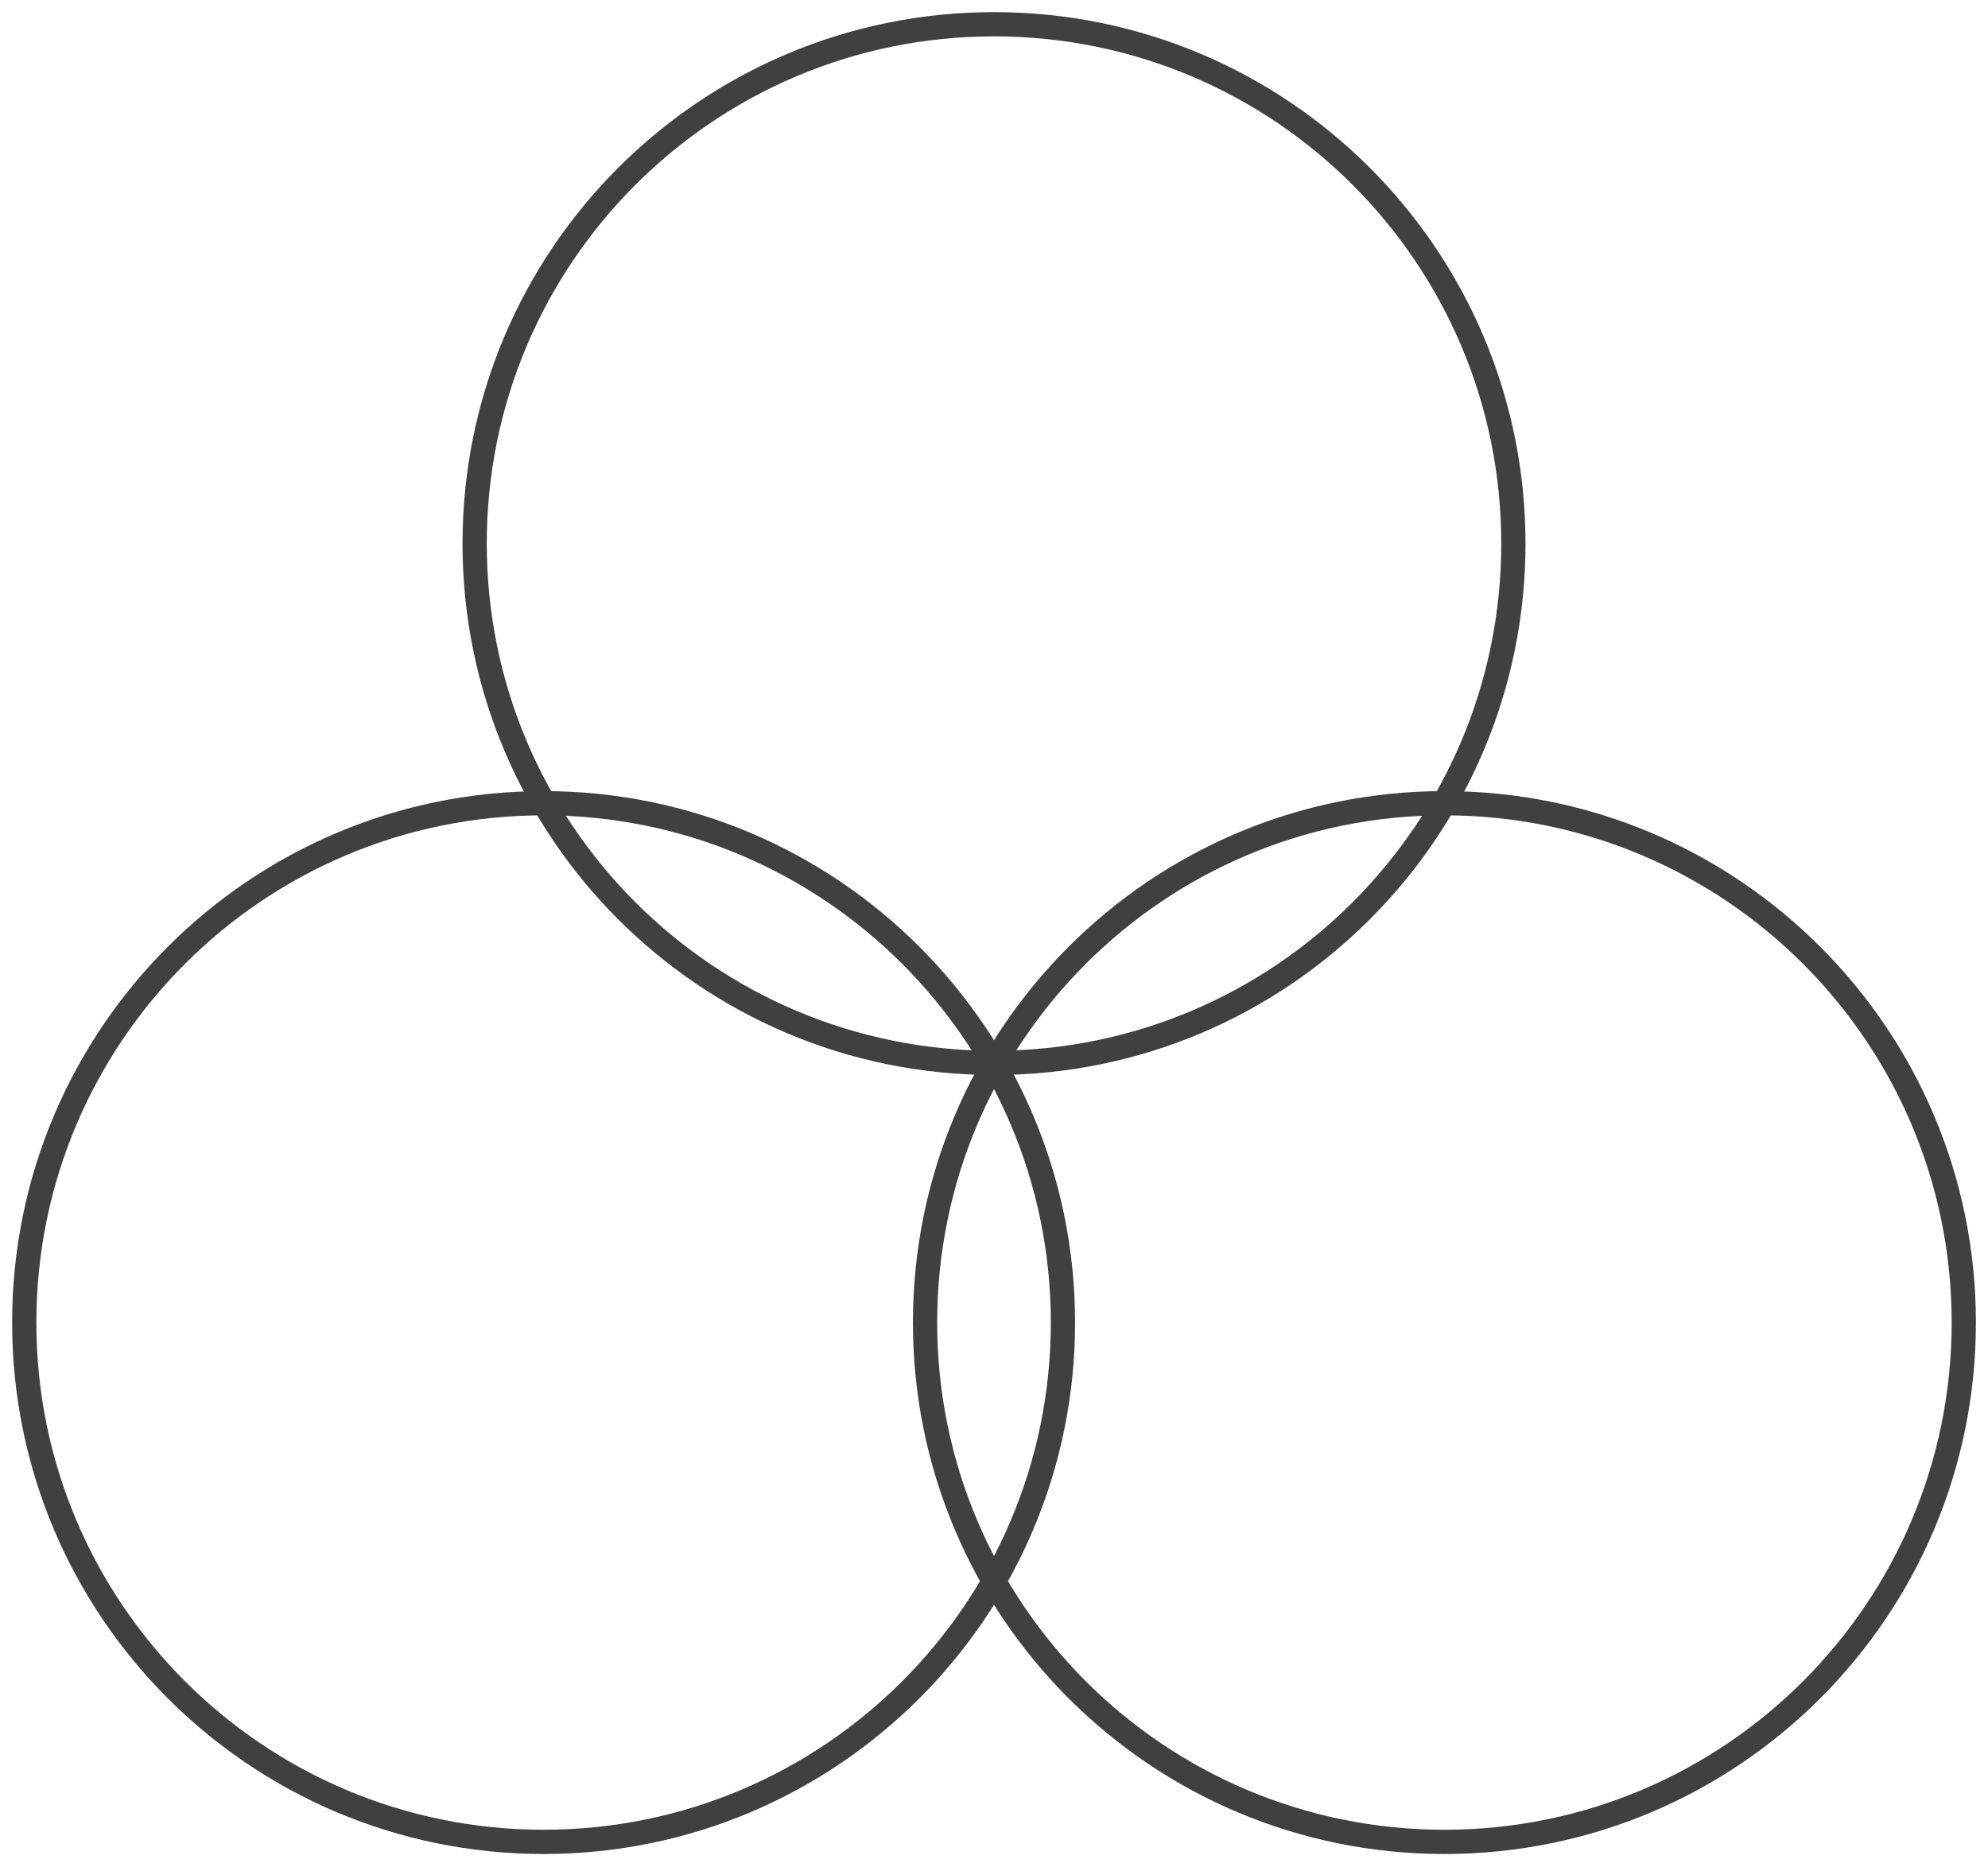 <svg width="82" height="77" viewBox="0 0 82 77" fill="none" xmlns="http://www.w3.org/2000/svg">
<path d="M41 43.844C52.831 43.844 62.423 34.254 62.423 22.422C62.423 10.591 52.831 1 41 1C29.169 1 19.578 10.591 19.578 22.422C19.578 34.254 29.169 43.844 41 43.844Z" stroke="#414040" stroke-miterlimit="10"/>
<path d="M59.578 75.978C71.41 75.978 81.001 66.387 81.001 54.556C81.001 42.724 71.41 33.133 59.578 33.133C47.747 33.133 38.156 42.724 38.156 54.556C38.156 66.387 47.747 75.978 59.578 75.978Z" stroke="#414040" stroke-miterlimit="10"/>
<path d="M22.422 75.978C34.253 75.978 43.844 66.387 43.844 54.556C43.844 42.724 34.253 33.133 22.422 33.133C10.591 33.133 1 42.724 1 54.556C1 66.387 10.591 75.978 22.422 75.978Z" stroke="#414040" stroke-miterlimit="10"/>
</svg>
